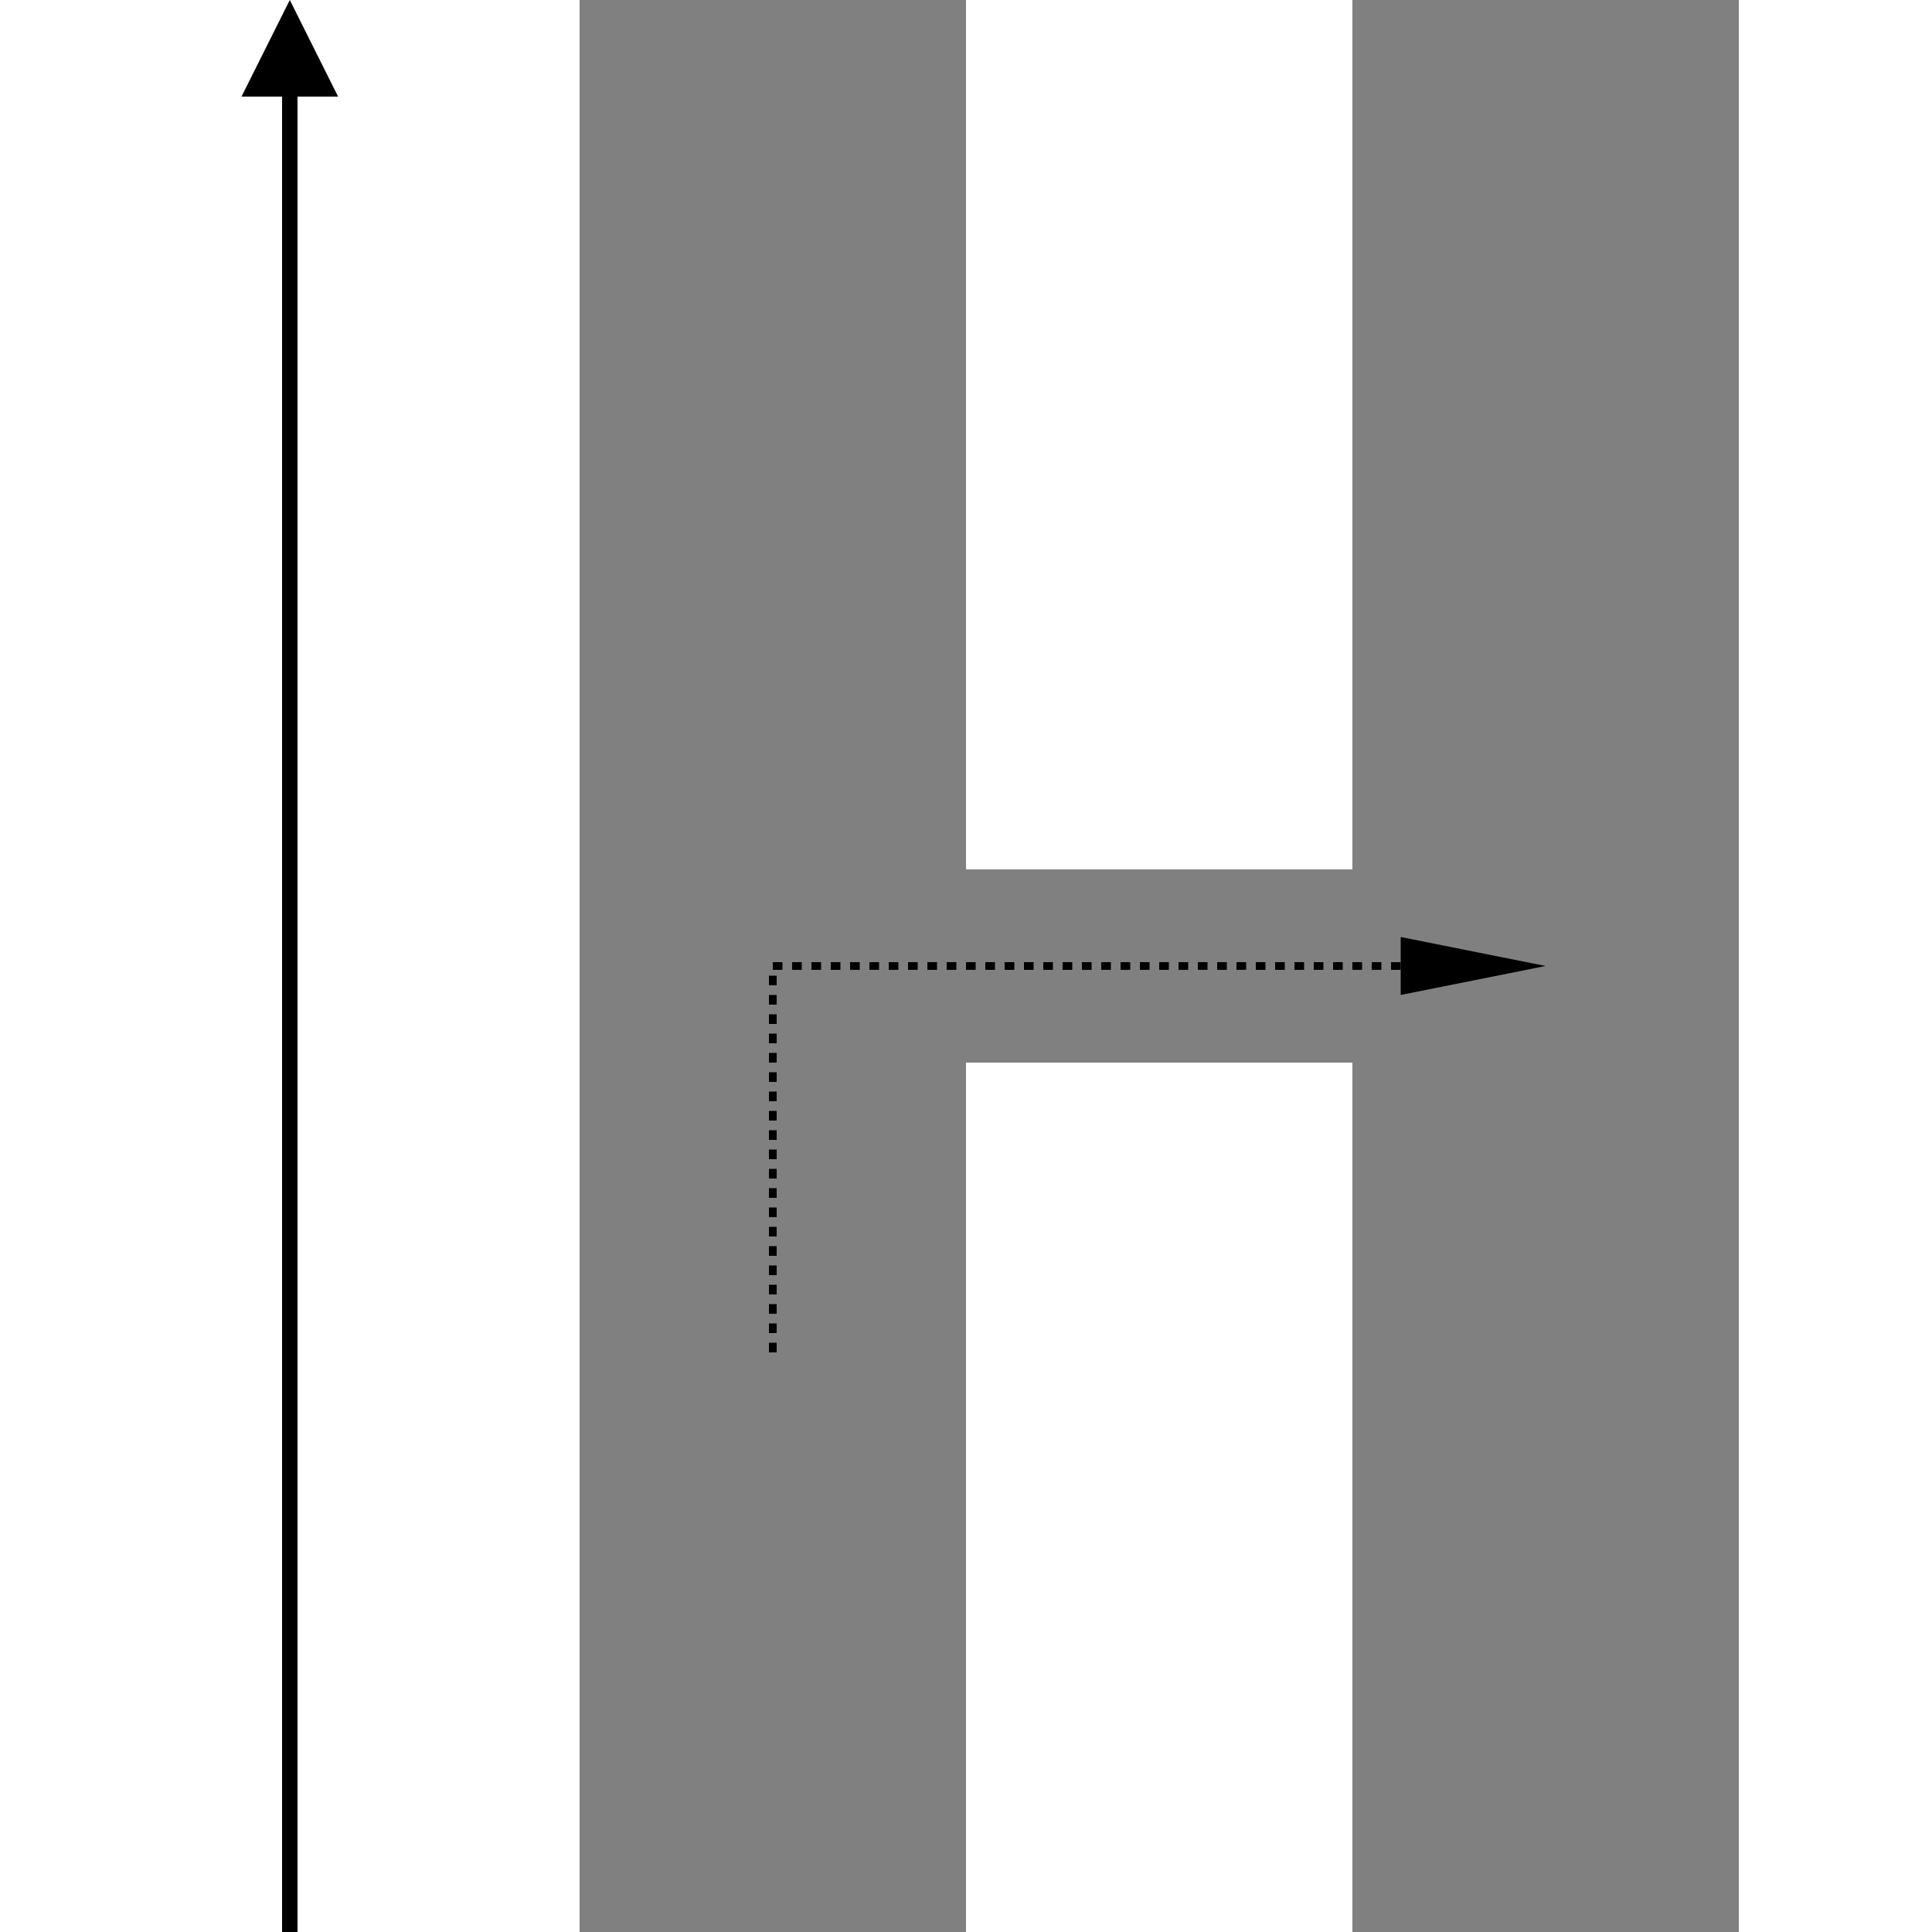 <?xml version="1.0" encoding="utf-8" ?>
<svg baseProfile="full" height="1000" version="1.1" width="1000" xmlns="http://www.w3.org/2000/svg" xmlns:ev="http://www.w3.org/2001/xml-events" xmlns:xlink="http://www.w3.org/1999/xlink"><defs /><rect fill="gray" height="1000" width="200" x="300.0" y="0" /><rect fill="gray" height="1000" width="200" x="700.0" y="0" /><rect fill="gray" height="100" width="600" x="300.0" y="450" /><line stroke="black" stroke-dasharray="5,5" stroke-width="4" x1="400" x2="790" y1="500" y2="500" /><polygon fill="black" points="800,500 725,515 725,485" stroke-width="0" /><line stroke="black" stroke-dasharray="5,5" stroke-width="4" x1="400" x2="400" y1="700" y2="500" /><line stroke="black" stroke-width="8" x1="150" x2="150" y1="10" y2="1000" /><polygon fill="black" points="150,0 125,50 175,50" stroke-width="0" /></svg>